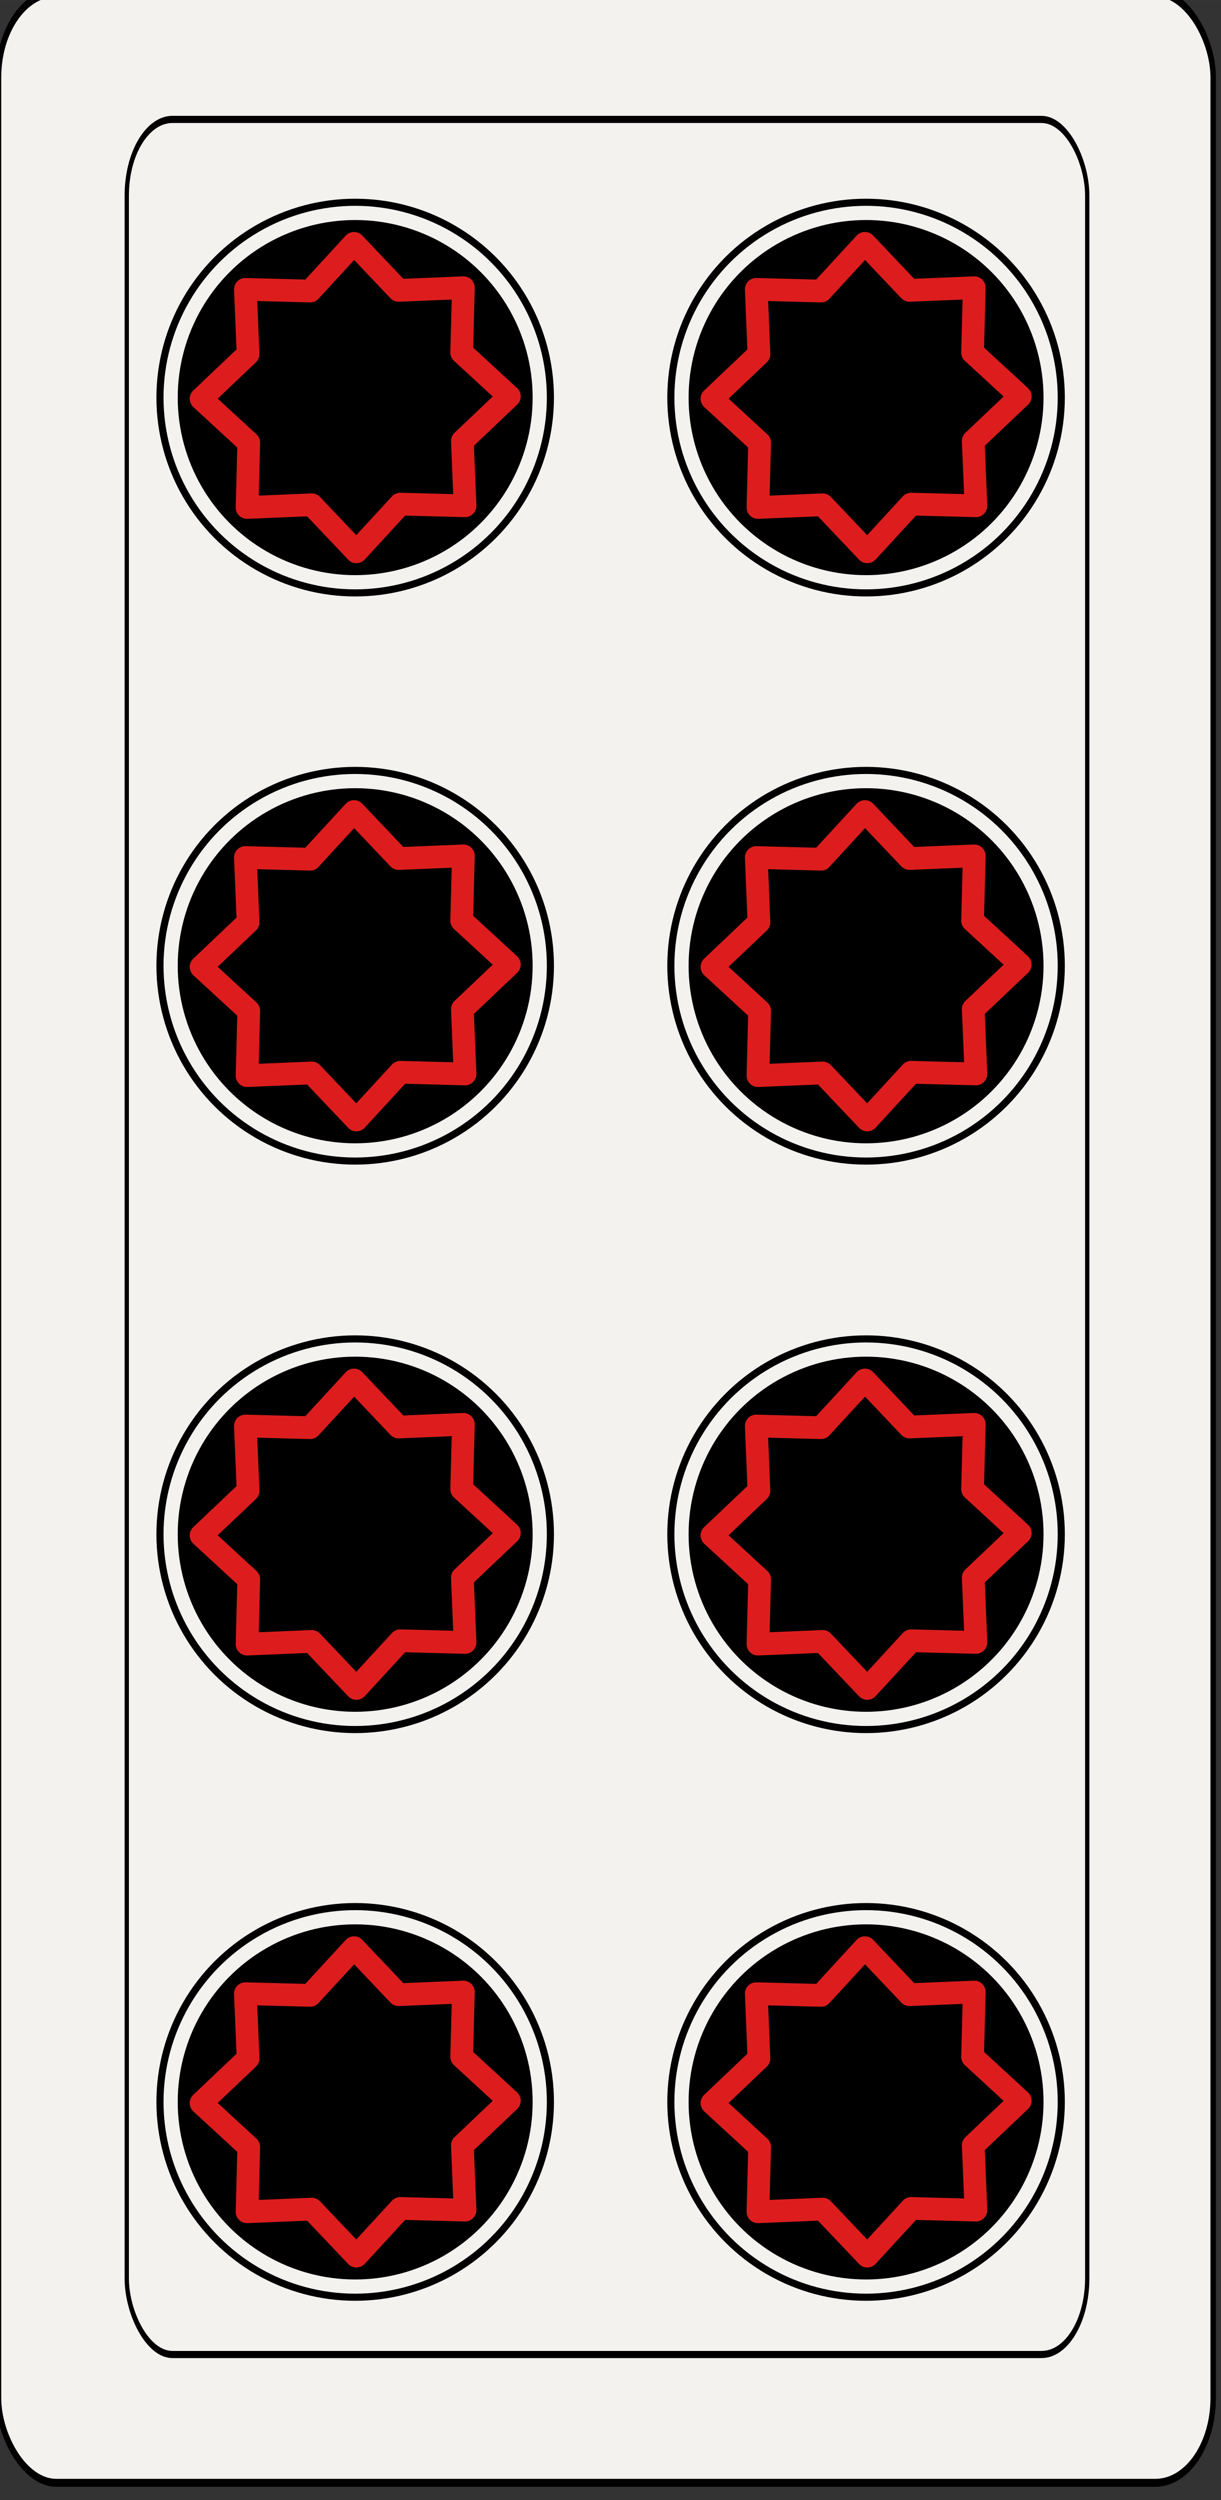 <?xml version="1.0" encoding="UTF-8" standalone="no"?>
<svg
   width="43mm"
   height="87.998mm"
   enable-background="new"
   version="1.1"
   viewBox="0 0 152.363 311.802"
   id="svg20076"
   sodipodi:docname="Mazzo.svg"
   inkscape:version="1.2.1 (9c6d41e410, 2022-07-14)"
   xmlns:inkscape="http://www.inkscape.org/namespaces/inkscape"
   xmlns:sodipodi="http://sodipodi.sourceforge.net/DTD/sodipodi-0.dtd"
   xmlns="http://www.w3.org/2000/svg"
   xmlns:svg="http://www.w3.org/2000/svg"
   xmlns:rdf="http://www.w3.org/1999/02/22-rdf-syntax-ns#"
   xmlns:cc="http://creativecommons.org/ns#"
   xmlns:dc="http://purl.org/dc/elements/1.1/">
  <rect x="0" y="0" width="152.363" height="311.802" fill="#333333" stroke="none"/>
  <sodipodi:namedview
     id="namedview20078"
     pagecolor="#ffffff"
     bordercolor="#000000"
     borderopacity="0.25"
     inkscape:showpageshadow="2"
     inkscape:pageopacity="0.0"
     inkscape:pagecheckerboard="0"
     inkscape:deskcolor="#d1d1d1"
     inkscape:document-units="mm"
     showgrid="false"
     inkscape:zoom="8"
     inkscape:cx="81.25"
     inkscape:cy="148.1875"
     inkscape:window-width="2560"
     inkscape:window-height="1409"
     inkscape:window-x="0"
     inkscape:window-y="31"
     inkscape:window-maximized="1"
     inkscape:current-layer="svg20076" />
  <title
     id="title2">Bresciane</title>
  <defs
     id="defs191" />
  <g
     transform="translate(-1119.678,-843.334)"
     id="g19090"
     style="display:inline">
    <g
       transform="matrix(0.97,0,0,0.996,153.76,-904.17)"
       fill="#f4f2ef"
       id="g19018">
      <g
         transform="matrix(0.7,0,0,1,298.31,-0.792)"
         fill="#f4f2ef"
         id="g19016">
        <rect
           x="996.13"
           y="1754.4"
           width="223.23"
           height="311.81"
           rx="10.63"
           ry="10.63"
           fill="#f4f2ef"
           stroke="#000000"
           stroke-width="0.997"
           id="rect19014" />
      </g>
    </g>
    <g
       transform="matrix(0.767,0,0,0.894,371.87,-709.5)"
       enable-background="new"
       fill="none"
       id="g19024">
      <g
         transform="matrix(0.7,0,0,1,298.31,-0.792)"
         fill="none"
         id="g19022">
        <rect
           x="996.13"
           y="1754.4"
           width="223.23"
           height="311.81"
           rx="10.63"
           ry="10.63"
           fill="none"
           stroke="#000000"
           stroke-width="0.997"
           id="rect19020" />
      </g>
    </g>
    <g
       transform="translate(-1041.7,947.84)"
       enable-background="new"
       id="g19032">
      <circle
         cx="2205.7"
         cy="-54.921"
         r="24.803"
         id="circle19026" />
      <path
         d="m 2192,-68.419 8.082,0.211 5.476,-5.949 5.566,5.865 8.078,-0.335 -0.211,8.082 5.949,5.476 -5.865,5.566 0.335,8.078 -8.082,-0.211 -5.476,5.949 -5.566,-5.865 -8.078,0.335 0.211,-8.082 -5.949,-5.476 5.865,-5.566 z"
         fill="none"
         stroke="#dd1d1d"
         stroke-linejoin="round"
         stroke-width="2.835"
         id="path19028" />
      <circle
         cx="2205.7"
         cy="-54.921"
         fill="none"
         stroke="#f4f2ef"
         stroke-linejoin="round"
         stroke-width="1.772"
         id="ellipse19030"
         r="23.031" />
    </g>
    <g
       transform="translate(-977.95,947.84)"
       enable-background="new"
       id="g19040">
      <circle
         cx="2205.7"
         cy="-54.921"
         r="24.803"
         id="circle19034" />
      <path
         d="m 2192,-68.419 8.082,0.211 5.476,-5.949 5.566,5.865 8.078,-0.335 -0.211,8.082 5.949,5.476 -5.865,5.566 0.335,8.078 -8.082,-0.211 -5.476,5.949 -5.566,-5.865 -8.078,0.335 0.211,-8.082 -5.949,-5.476 5.865,-5.566 z"
         fill="none"
         stroke="#dd1d1d"
         stroke-linejoin="round"
         stroke-width="2.835"
         id="path19036" />
      <circle
         cx="2205.7"
         cy="-54.921"
         fill="none"
         stroke="#f4f2ef"
         stroke-linejoin="round"
         stroke-width="1.772"
         id="ellipse19038"
         r="23.031" />
    </g>
    <g
       transform="translate(-1041.7,1018.7)"
       enable-background="new"
       id="g19048">
      <circle
         cx="2205.7"
         cy="-54.921"
         r="24.803"
         id="circle19042" />
      <path
         d="m 2192,-68.419 8.082,0.211 5.476,-5.949 5.566,5.865 8.078,-0.335 -0.211,8.082 5.949,5.476 -5.865,5.566 0.335,8.078 -8.082,-0.211 -5.476,5.949 -5.566,-5.865 -8.078,0.335 0.211,-8.082 -5.949,-5.476 5.865,-5.566 z"
         fill="none"
         stroke="#dd1d1d"
         stroke-linejoin="round"
         stroke-width="2.835"
         id="path19044" />
      <circle
         cx="2205.7"
         cy="-54.921"
         fill="none"
         stroke="#f4f2ef"
         stroke-linejoin="round"
         stroke-width="1.772"
         id="ellipse19046"
         r="23.031" />
    </g>
    <g
       transform="translate(-977.95,1018.7)"
       enable-background="new"
       id="g19056">
      <circle
         cx="2205.7"
         cy="-54.921"
         r="24.803"
         id="circle19050" />
      <path
         d="m 2192,-68.419 8.082,0.211 5.476,-5.949 5.566,5.865 8.078,-0.335 -0.211,8.082 5.949,5.476 -5.865,5.566 0.335,8.078 -8.082,-0.211 -5.476,5.949 -5.566,-5.865 -8.078,0.335 0.211,-8.082 -5.949,-5.476 5.865,-5.566 z"
         fill="none"
         stroke="#dd1d1d"
         stroke-linejoin="round"
         stroke-width="2.835"
         id="path19052" />
      <circle
         cx="2205.7"
         cy="-54.921"
         fill="none"
         stroke="#f4f2ef"
         stroke-linejoin="round"
         stroke-width="1.772"
         id="ellipse19054"
         r="23.031" />
    </g>
    <g
       transform="translate(-1041.7,1089.6)"
       enable-background="new"
       id="g19064">
      <circle
         cx="2205.7"
         cy="-54.921"
         r="24.803"
         id="circle19058" />
      <path
         d="m 2192,-68.419 8.082,0.211 5.476,-5.949 5.566,5.865 8.078,-0.335 -0.211,8.082 5.949,5.476 -5.865,5.566 0.335,8.078 -8.082,-0.211 -5.476,5.949 -5.566,-5.865 -8.078,0.335 0.211,-8.082 -5.949,-5.476 5.865,-5.566 z"
         fill="none"
         stroke="#dd1d1d"
         stroke-linejoin="round"
         stroke-width="2.835"
         id="path19060" />
      <circle
         cx="2205.7"
         cy="-54.921"
         fill="none"
         stroke="#f4f2ef"
         stroke-linejoin="round"
         stroke-width="1.772"
         id="ellipse19062"
         r="23.031" />
    </g>
    <g
       transform="translate(-977.95,1089.6)"
       enable-background="new"
       id="g19072">
      <circle
         cx="2205.7"
         cy="-54.921"
         r="24.803"
         id="circle19066" />
      <path
         d="m 2192,-68.419 8.082,0.211 5.476,-5.949 5.566,5.865 8.078,-0.335 -0.211,8.082 5.949,5.476 -5.865,5.566 0.335,8.078 -8.082,-0.211 -5.476,5.949 -5.566,-5.865 -8.078,0.335 0.211,-8.082 -5.949,-5.476 5.865,-5.566 z"
         fill="none"
         stroke="#dd1d1d"
         stroke-linejoin="round"
         stroke-width="2.835"
         id="path19068" />
      <circle
         cx="2205.7"
         cy="-54.921"
         fill="none"
         stroke="#f4f2ef"
         stroke-linejoin="round"
         stroke-width="1.772"
         id="ellipse19070"
         r="23.031" />
    </g>
    <g
       transform="translate(-1041.7,1160.4)"
       enable-background="new"
       id="g19080">
      <circle
         cx="2205.7"
         cy="-54.921"
         r="24.803"
         id="circle19074" />
      <path
         d="m 2192,-68.419 8.082,0.211 5.476,-5.949 5.566,5.865 8.078,-0.335 -0.211,8.082 5.949,5.476 -5.865,5.566 0.335,8.078 -8.082,-0.211 -5.476,5.949 -5.566,-5.865 -8.078,0.335 0.211,-8.082 -5.949,-5.476 5.865,-5.566 z"
         fill="none"
         stroke="#dd1d1d"
         stroke-linejoin="round"
         stroke-width="2.835"
         id="path19076" />
      <circle
         cx="2205.7"
         cy="-54.921"
         fill="none"
         stroke="#f4f2ef"
         stroke-linejoin="round"
         stroke-width="1.772"
         id="ellipse19078"
         r="23.031" />
    </g>
    <g
       transform="translate(-977.95,1160.4)"
       enable-background="new"
       id="g19088">
      <circle
         cx="2205.7"
         cy="-54.921"
         r="24.803"
         id="circle19082" />
      <path
         d="m 2192,-68.419 8.082,0.211 5.476,-5.949 5.566,5.865 8.078,-0.335 -0.211,8.082 5.949,5.476 -5.865,5.566 0.335,8.078 -8.082,-0.211 -5.476,5.949 -5.566,-5.865 -8.078,0.335 0.211,-8.082 -5.949,-5.476 5.865,-5.566 z"
         fill="none"
         stroke="#dd1d1d"
         stroke-linejoin="round"
         stroke-width="2.835"
         id="path19084" />
      <circle
         cx="2205.7"
         cy="-54.921"
         fill="none"
         stroke="#f4f2ef"
         stroke-linejoin="round"
         stroke-width="1.772"
         id="ellipse19086"
         r="23.031" />
    </g>
  </g>
</svg>
